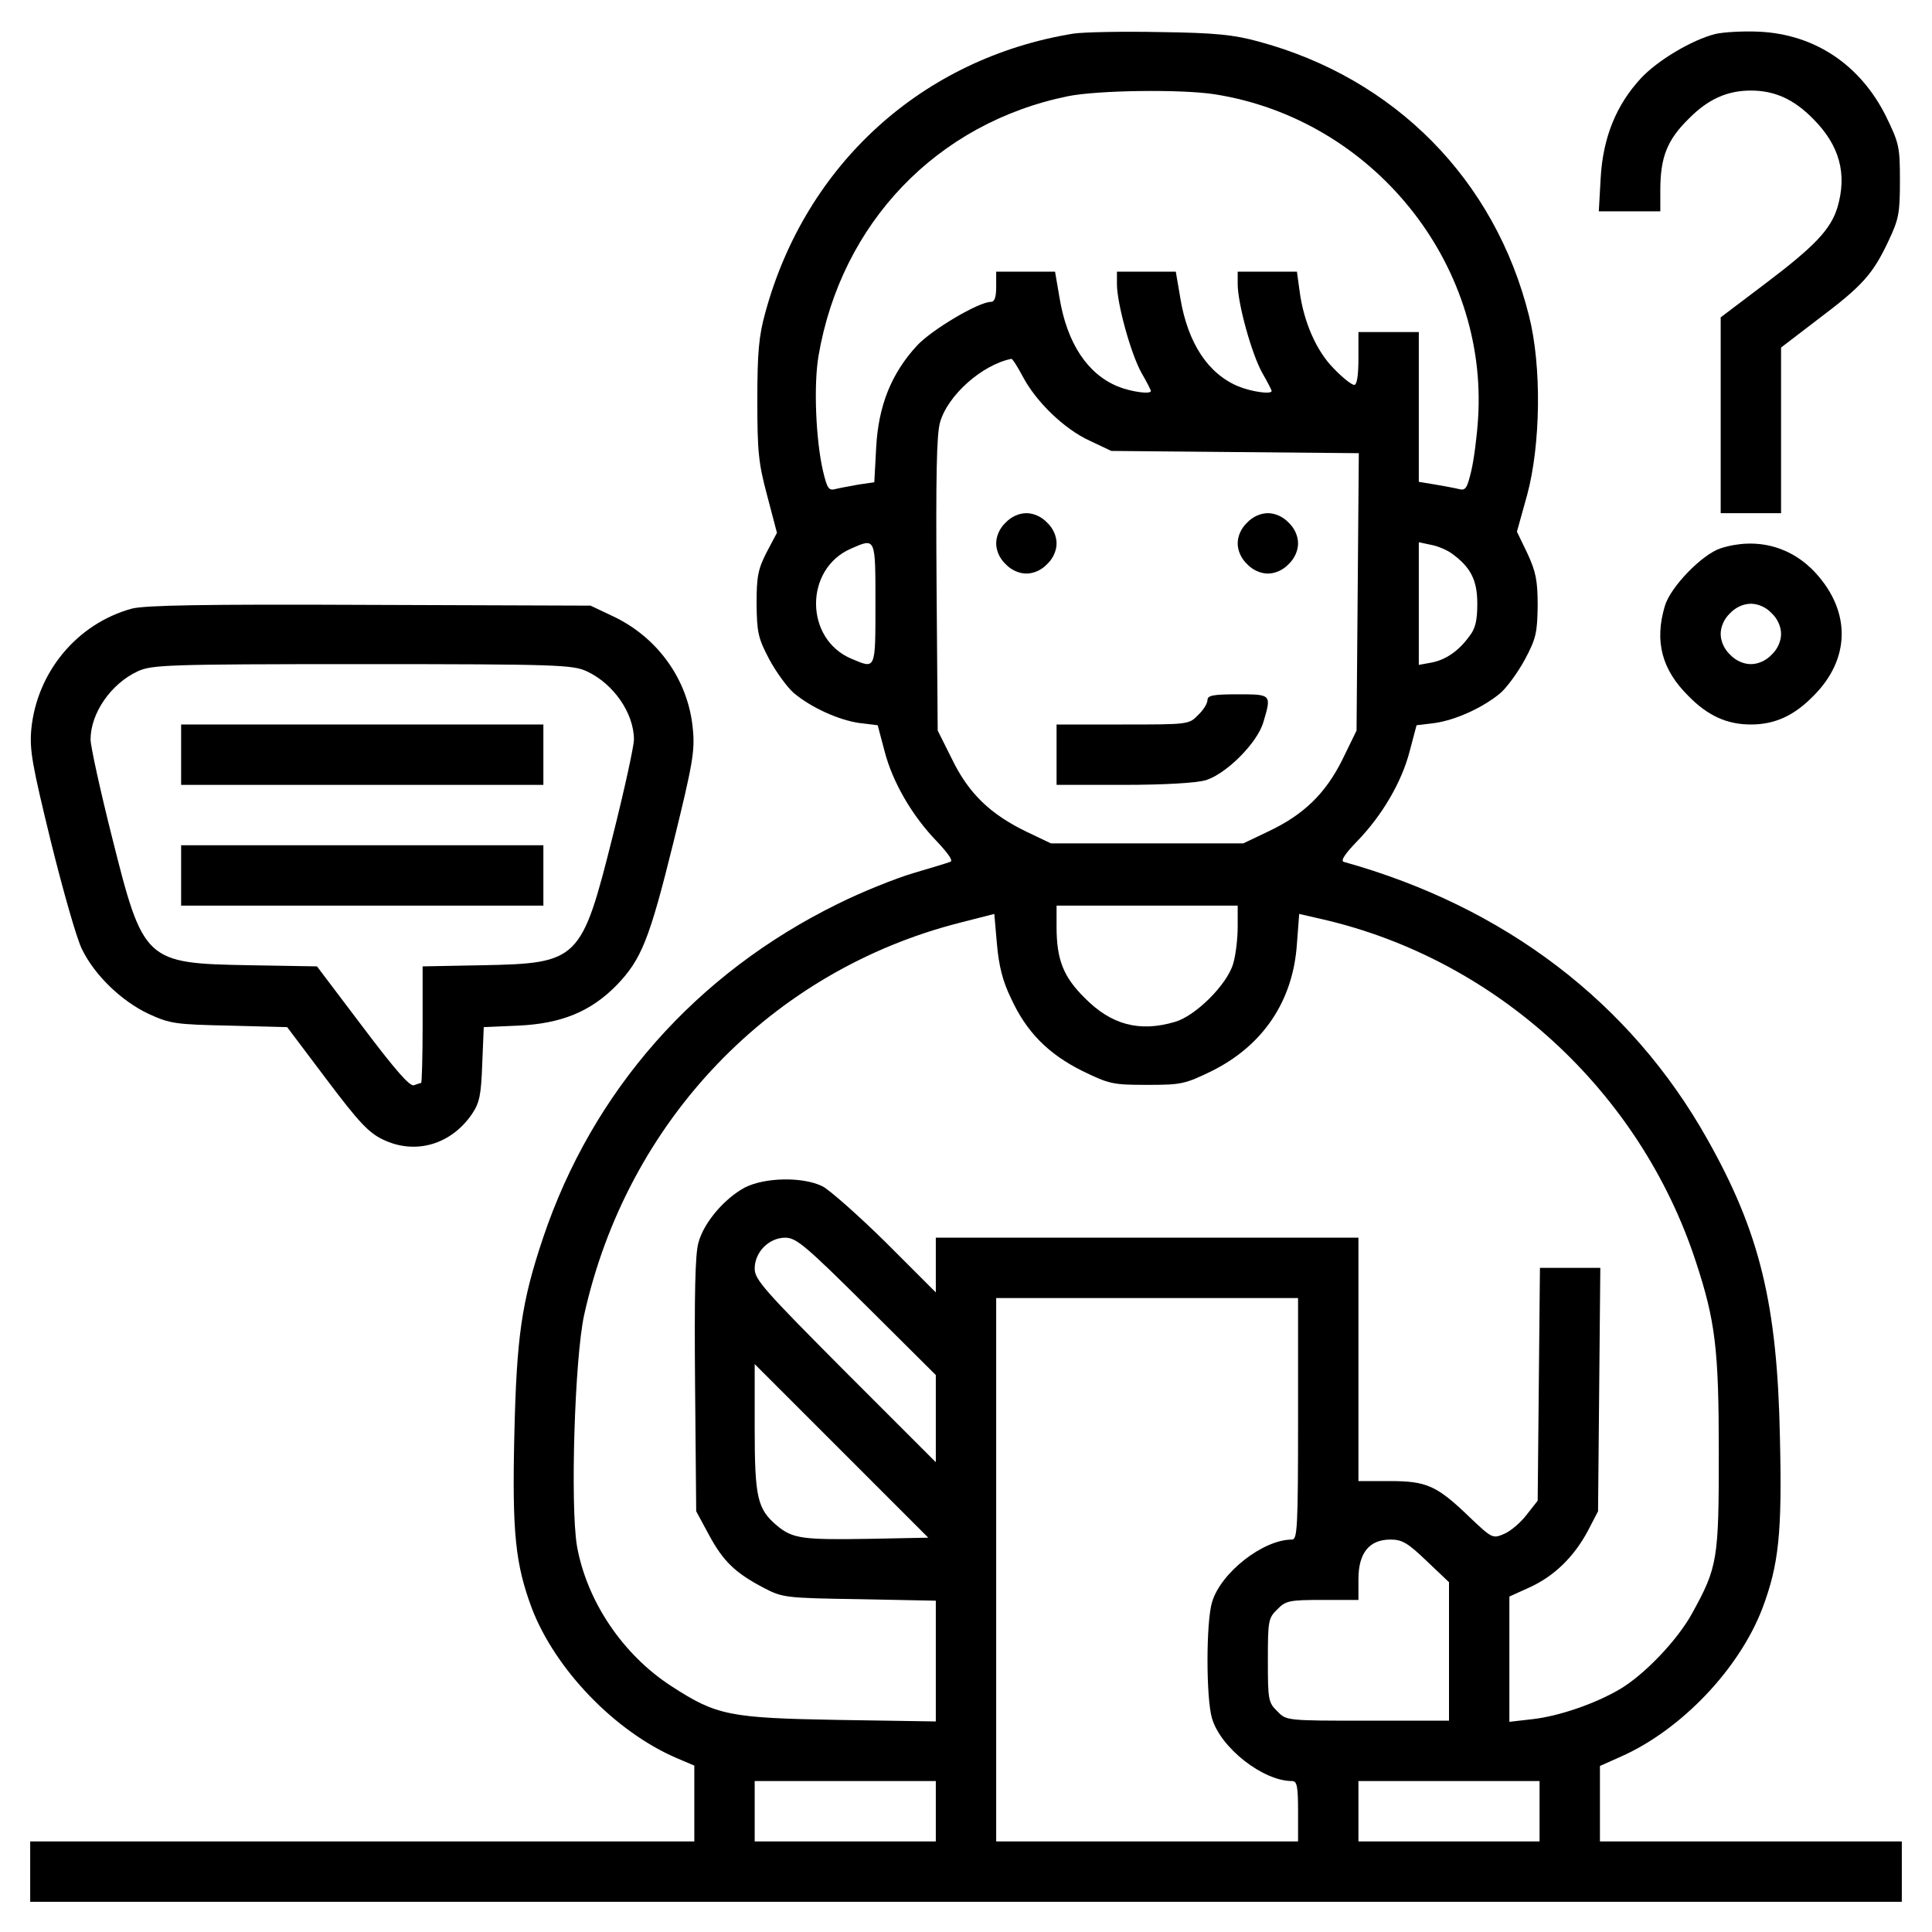 <?xml version="1.0" standalone="no"?>
<!DOCTYPE svg PUBLIC "-//W3C//DTD SVG 20010904//EN"
 "http://www.w3.org/TR/2001/REC-SVG-20010904/DTD/svg10.dtd">
<svg version="1.0" xmlns="http://www.w3.org/2000/svg"
 width="512pt" height="512pt" viewBox="0 0 512 512"
 preserveAspectRatio="xMidYMid meet">

<g transform="translate(0,512) scale(0.1,-0.1)"
fill="#000000" stroke="none">
<path d="M2845 5031 c-400 -65 -710 -346 -817 -740 -17 -61 -21 -106 -21 -231
0 -137 3 -167 26 -253 l26 -99 -27 -51 c-23 -45 -27 -64 -27 -137 1 -77 4 -91
34 -148 19 -35 48 -74 64 -88 46 -39 119 -72 174 -80 l49 -6 18 -68 c21 -82
73 -172 139 -240 31 -33 44 -52 35 -54 -7 -3 -51 -16 -98 -30 -47 -14 -137
-50 -199 -81 -377 -185 -651 -496 -782 -886 -57 -170 -70 -261 -76 -524 -6
-258 3 -340 46 -456 62 -163 221 -328 384 -398 l47 -20 0 -101 0 -100 -880 0
-880 0 0 -80 0 -80 2480 0 2480 0 0 80 0 80 -400 0 -400 0 0 100 0 100 56 25
c160 71 314 233 375 394 43 115 52 198 46 451 -7 354 -53 544 -193 792 -203
361 -536 615 -963 734 -9 3 4 22 35 54 67 69 119 158 140 240 l18 68 49 6 c55
8 128 41 174 80 16 14 45 53 64 88 30 56 33 72 34 143 0 67 -5 90 -27 138
l-28 58 27 97 c36 133 39 342 5 475 -90 361 -356 630 -717 727 -65 18 -115 23
-260 25 -99 2 -202 0 -230 -4z m375 -161 c417 -66 724 -446 697 -860 -3 -47
-11 -109 -18 -138 -11 -46 -15 -53 -33 -48 -12 3 -40 8 -63 12 l-43 7 0 198 0
199 -80 0 -80 0 0 -70 c0 -45 -4 -70 -11 -70 -7 0 -31 19 -54 43 -46 46 -80
123 -91 206 l-7 51 -78 0 -79 0 0 -33 c0 -51 37 -185 65 -235 14 -24 25 -46
25 -48 0 -10 -54 -2 -88 12 -80 33 -134 114 -154 234 l-12 70 -78 0 -78 0 0
-33 c0 -51 37 -185 65 -235 14 -24 25 -46 25 -48 0 -10 -54 -2 -88 12 -80 33
-134 114 -154 234 l-12 70 -78 0 -78 0 0 -40 c0 -27 -4 -40 -14 -40 -32 0
-156 -73 -196 -116 -68 -74 -102 -159 -108 -269 l-5 -93 -41 -6 c-22 -4 -50
-9 -62 -12 -18 -5 -22 2 -33 48 -19 82 -25 226 -12 304 60 353 314 618 661
689 79 16 301 19 390 5z m-510 -747 c35 -67 110 -140 178 -171 l57 -27 328 -3
328 -3 -3 -368 -3 -367 -37 -76 c-45 -91 -103 -147 -196 -191 l-67 -32 -255 0
-255 0 -65 31 c-95 46 -153 101 -197 192 l-38 76 -3 385 c-2 287 0 398 9 431
20 72 111 153 189 169 3 1 16 -20 30 -46z m-390 -603 c0 -177 1 -173 -63 -146
-125 52 -126 238 -2 292 66 29 65 31 65 -146z m1529 132 c49 -36 66 -70 66
-132 0 -44 -5 -66 -21 -86 -28 -39 -63 -63 -101 -70 l-33 -6 0 162 0 163 33
-7 c17 -3 43 -14 56 -24z m-569 -988 c0 -31 -5 -75 -12 -98 -16 -55 -99 -138
-154 -154 -94 -28 -169 -8 -239 63 -57 56 -75 102 -75 189 l0 56 240 0 240 0
0 -56z m-601 -189 c41 -90 99 -148 189 -193 72 -35 81 -37 172 -37 91 0 100 2
172 37 136 68 215 186 225 337 l6 79 61 -14 c461 -106 842 -455 990 -907 52
-158 61 -232 61 -507 0 -283 -3 -303 -71 -426 -39 -71 -127 -163 -192 -201
-65 -38 -160 -71 -231 -79 l-61 -7 0 166 0 166 53 24 c66 30 118 81 155 150
l27 52 3 323 3 322 -80 0 -80 0 -3 -308 -3 -309 -29 -37 c-16 -21 -43 -44 -60
-51 -30 -13 -32 -12 -91 44 -87 84 -114 96 -212 96 l-83 0 0 323 0 322 -560 0
-560 0 0 -72 0 -73 -132 132 c-73 72 -149 139 -168 149 -52 26 -153 24 -206
-3 -54 -29 -109 -93 -123 -146 -9 -30 -11 -141 -9 -377 l3 -335 34 -63 c38
-70 69 -100 145 -140 50 -26 57 -27 254 -30 l202 -4 0 -160 0 -160 -257 4
c-291 5 -324 12 -443 89 -130 84 -225 226 -251 372 -18 108 -6 498 19 612 114
515 496 913 997 1040 l90 23 7 -80 c5 -57 15 -98 37 -143z m-382 -817 l183
-182 0 -116 0 -115 -240 240 c-215 216 -240 244 -240 273 0 44 38 82 81 82 29
0 54 -21 216 -182z m1143 -298 c0 -289 -2 -320 -16 -320 -77 0 -189 -88 -212
-166 -16 -53 -16 -255 0 -308 23 -78 135 -166 212 -166 13 0 16 -13 16 -80 l0
-80 -400 0 -400 0 0 720 0 720 400 0 400 0 0 -320z m-1132 -318 c-181 -3 -207
0 -249 35 -52 44 -59 74 -59 260 l0 168 230 -230 230 -230 -152 -3z m1473 -59
l59 -56 0 -184 0 -183 -215 0 c-216 0 -216 0 -240 25 -24 23 -25 31 -25 135 0
104 1 112 25 135 22 23 32 25 120 25 l95 0 0 55 c0 70 29 105 85 105 31 0 46
-9 96 -57z m-1301 -663 l0 -80 -240 0 -240 0 0 80 0 80 240 0 240 0 0 -80z
m1600 0 l0 -80 -240 0 -240 0 0 80 0 80 240 0 240 0 0 -80z"/>
<path d="M2665 3735 c-16 -15 -25 -36 -25 -55 0 -19 9 -40 25 -55 15 -16 36
-25 55 -25 19 0 40 9 55 25 16 15 25 36 25 55 0 19 -9 40 -25 55 -15 16 -36
25 -55 25 -19 0 -40 -9 -55 -25z"/>
<path d="M3305 3735 c-16 -15 -25 -36 -25 -55 0 -19 9 -40 25 -55 15 -16 36
-25 55 -25 19 0 40 9 55 25 16 15 25 36 25 55 0 19 -9 40 -25 55 -15 16 -36
25 -55 25 -19 0 -40 -9 -55 -25z"/>
<path d="M3200 3265 c0 -9 -11 -27 -25 -40 -24 -25 -27 -25 -200 -25 l-175 0
0 -80 0 -80 176 0 c110 0 192 5 218 12 55 16 138 99 154 154 22 74 22 74 -68
74 -65 0 -80 -3 -80 -15z"/>
<path d="M4546 5030 c-63 -16 -153 -70 -197 -117 -66 -71 -101 -158 -107 -264
l-5 -89 82 0 81 0 0 56 c0 87 18 133 75 189 51 52 102 75 165 75 63 0 114 -23
165 -75 70 -70 91 -146 64 -236 -18 -57 -59 -101 -190 -200 l-119 -90 0 -259
0 -260 80 0 80 0 0 220 0 219 98 75 c117 88 145 119 186 206 28 59 31 74 31
161 0 90 -2 99 -37 171 -68 136 -188 217 -336 224 -42 2 -94 -1 -116 -6z"/>
<path d="M4560 3667 c-49 -16 -133 -102 -148 -153 -28 -94 -8 -169 63 -239 51
-52 102 -75 165 -75 63 0 114 23 165 75 98 97 101 222 8 325 -65 72 -158 97
-253 67z m135 -172 c16 -15 25 -36 25 -55 0 -19 -9 -40 -25 -55 -15 -16 -36
-25 -55 -25 -19 0 -40 9 -55 25 -16 15 -25 36 -25 55 0 19 9 40 25 55 15 16
36 25 55 25 19 0 40 -9 55 -25z"/>
<path d="M349 3507 c-145 -40 -251 -168 -266 -319 -5 -56 2 -94 52 -299 32
-129 68 -256 82 -284 34 -70 105 -138 177 -172 57 -26 71 -28 214 -31 l153 -4
104 -138 c85 -113 112 -142 150 -160 85 -41 180 -14 236 68 20 30 24 50 27
133 l4 97 91 4 c114 5 192 37 260 106 67 69 88 122 152 381 51 207 57 242 51
300 -12 129 -93 243 -214 299 l-57 27 -585 2 c-443 2 -596 -1 -631 -10z m1206
-166 c71 -33 125 -111 125 -181 0 -17 -25 -132 -56 -255 -83 -331 -90 -338
-346 -343 l-158 -3 0 -155 c0 -85 -2 -154 -4 -154 -2 0 -11 -3 -19 -6 -11 -4
-50 41 -136 155 l-121 160 -177 3 c-280 5 -283 8 -367 343 -31 123 -56 238
-56 255 0 70 54 148 125 181 37 17 76 19 595 19 519 0 558 -2 595 -19z"/>
<path d="M480 3120 l0 -80 480 0 480 0 0 80 0 80 -480 0 -480 0 0 -80z"/>
<path d="M480 2800 l0 -80 480 0 480 0 0 80 0 80 -480 0 -480 0 0 -80z"/>
</g>
</svg>

